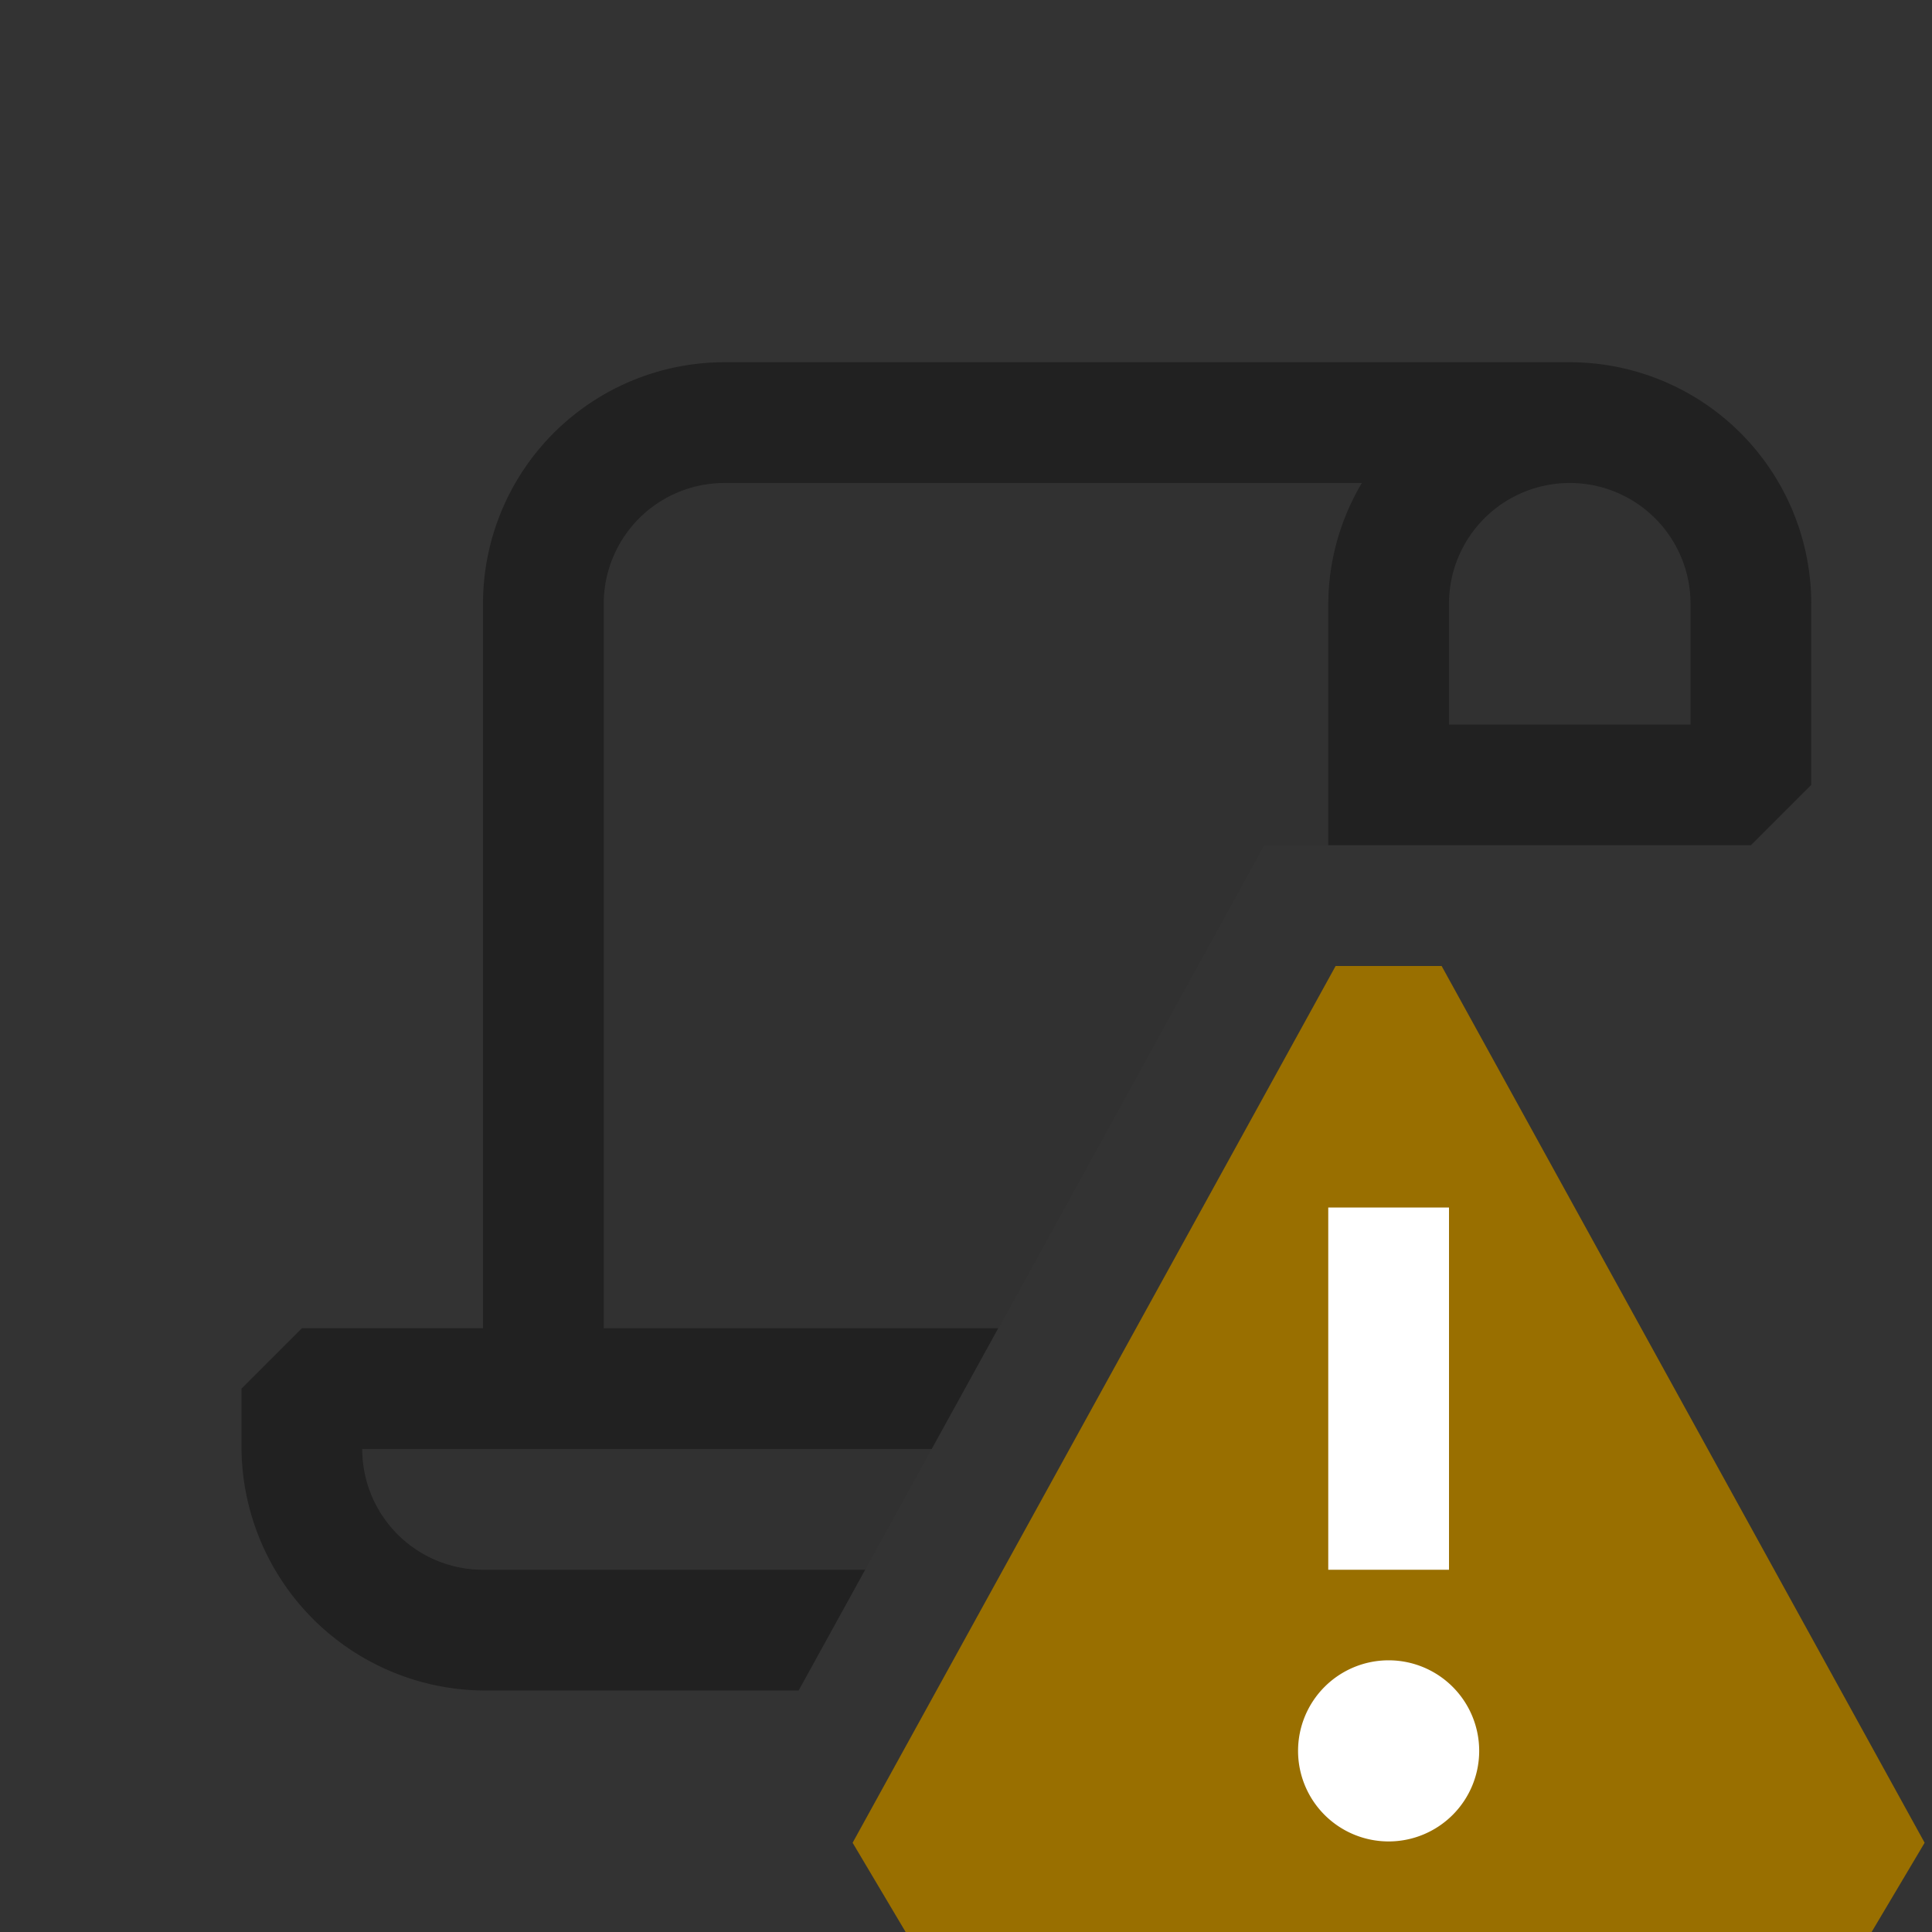 <svg xmlns="http://www.w3.org/2000/svg" viewBox="0 0 16 16">
  <rect x="0" y="0" width="16" height="16" fill="#333333" stroke="none"/>
  <defs>
    <style>.canvas{fill: none; opacity: 0;}.light-yellow{fill: #996f00; opacity: 1;}.white{fill: #ffffff; opacity: 1;}.light-defaultgrey-10{fill: #212121; opacity: 0.1;}.light-defaultgrey{fill: #212121; opacity: 1;}</style>
  </defs>
  <title>IconLightScriptWarning</title>
  <g id="canvas" class="canvas">
    <path class="canvas" d="M16,16H0V0H16Z" />
  </g>
  <g id="level-1">
    <path class="light-yellow" d="M15.5,16h-8l-.439-.739,4-7.261h.878l4,7.261Z" />
    <path class="white" d="M12,13H11V10h1Zm.25,1.5a.75.75,0,1,1-.75-.75A.75.75,0,0,1,12.25,14.5Z" />
    <path class="light-defaultgrey-10" d="M14,6H12V5a1,1,0,0,1,2,0ZM7.165,13H4a1,1,0,0,1-1-1H7.716ZM5,11V5A1,1,0,0,1,6,4h5.278A1.978,1.978,0,0,0,11,5V7h-.53l-2.2,4H5Z" />
    <path class="light-defaultgrey" d="M7.165,13H4a1,1,0,0,1-1-1H7.716l.551-1H5V5A1,1,0,0,1,6,4h5.278A1.978,1.978,0,0,0,11,5V7h3.5l.5-.5V5a2,2,0,0,0-2-2H6A2,2,0,0,0,4,5v6H2.5l-.5.5V12a2.023,2.023,0,0,0,1.993,2H6.614ZM12,5a1,1,0,0,1,2,0V6H12Z" />
  </g>
</svg>

